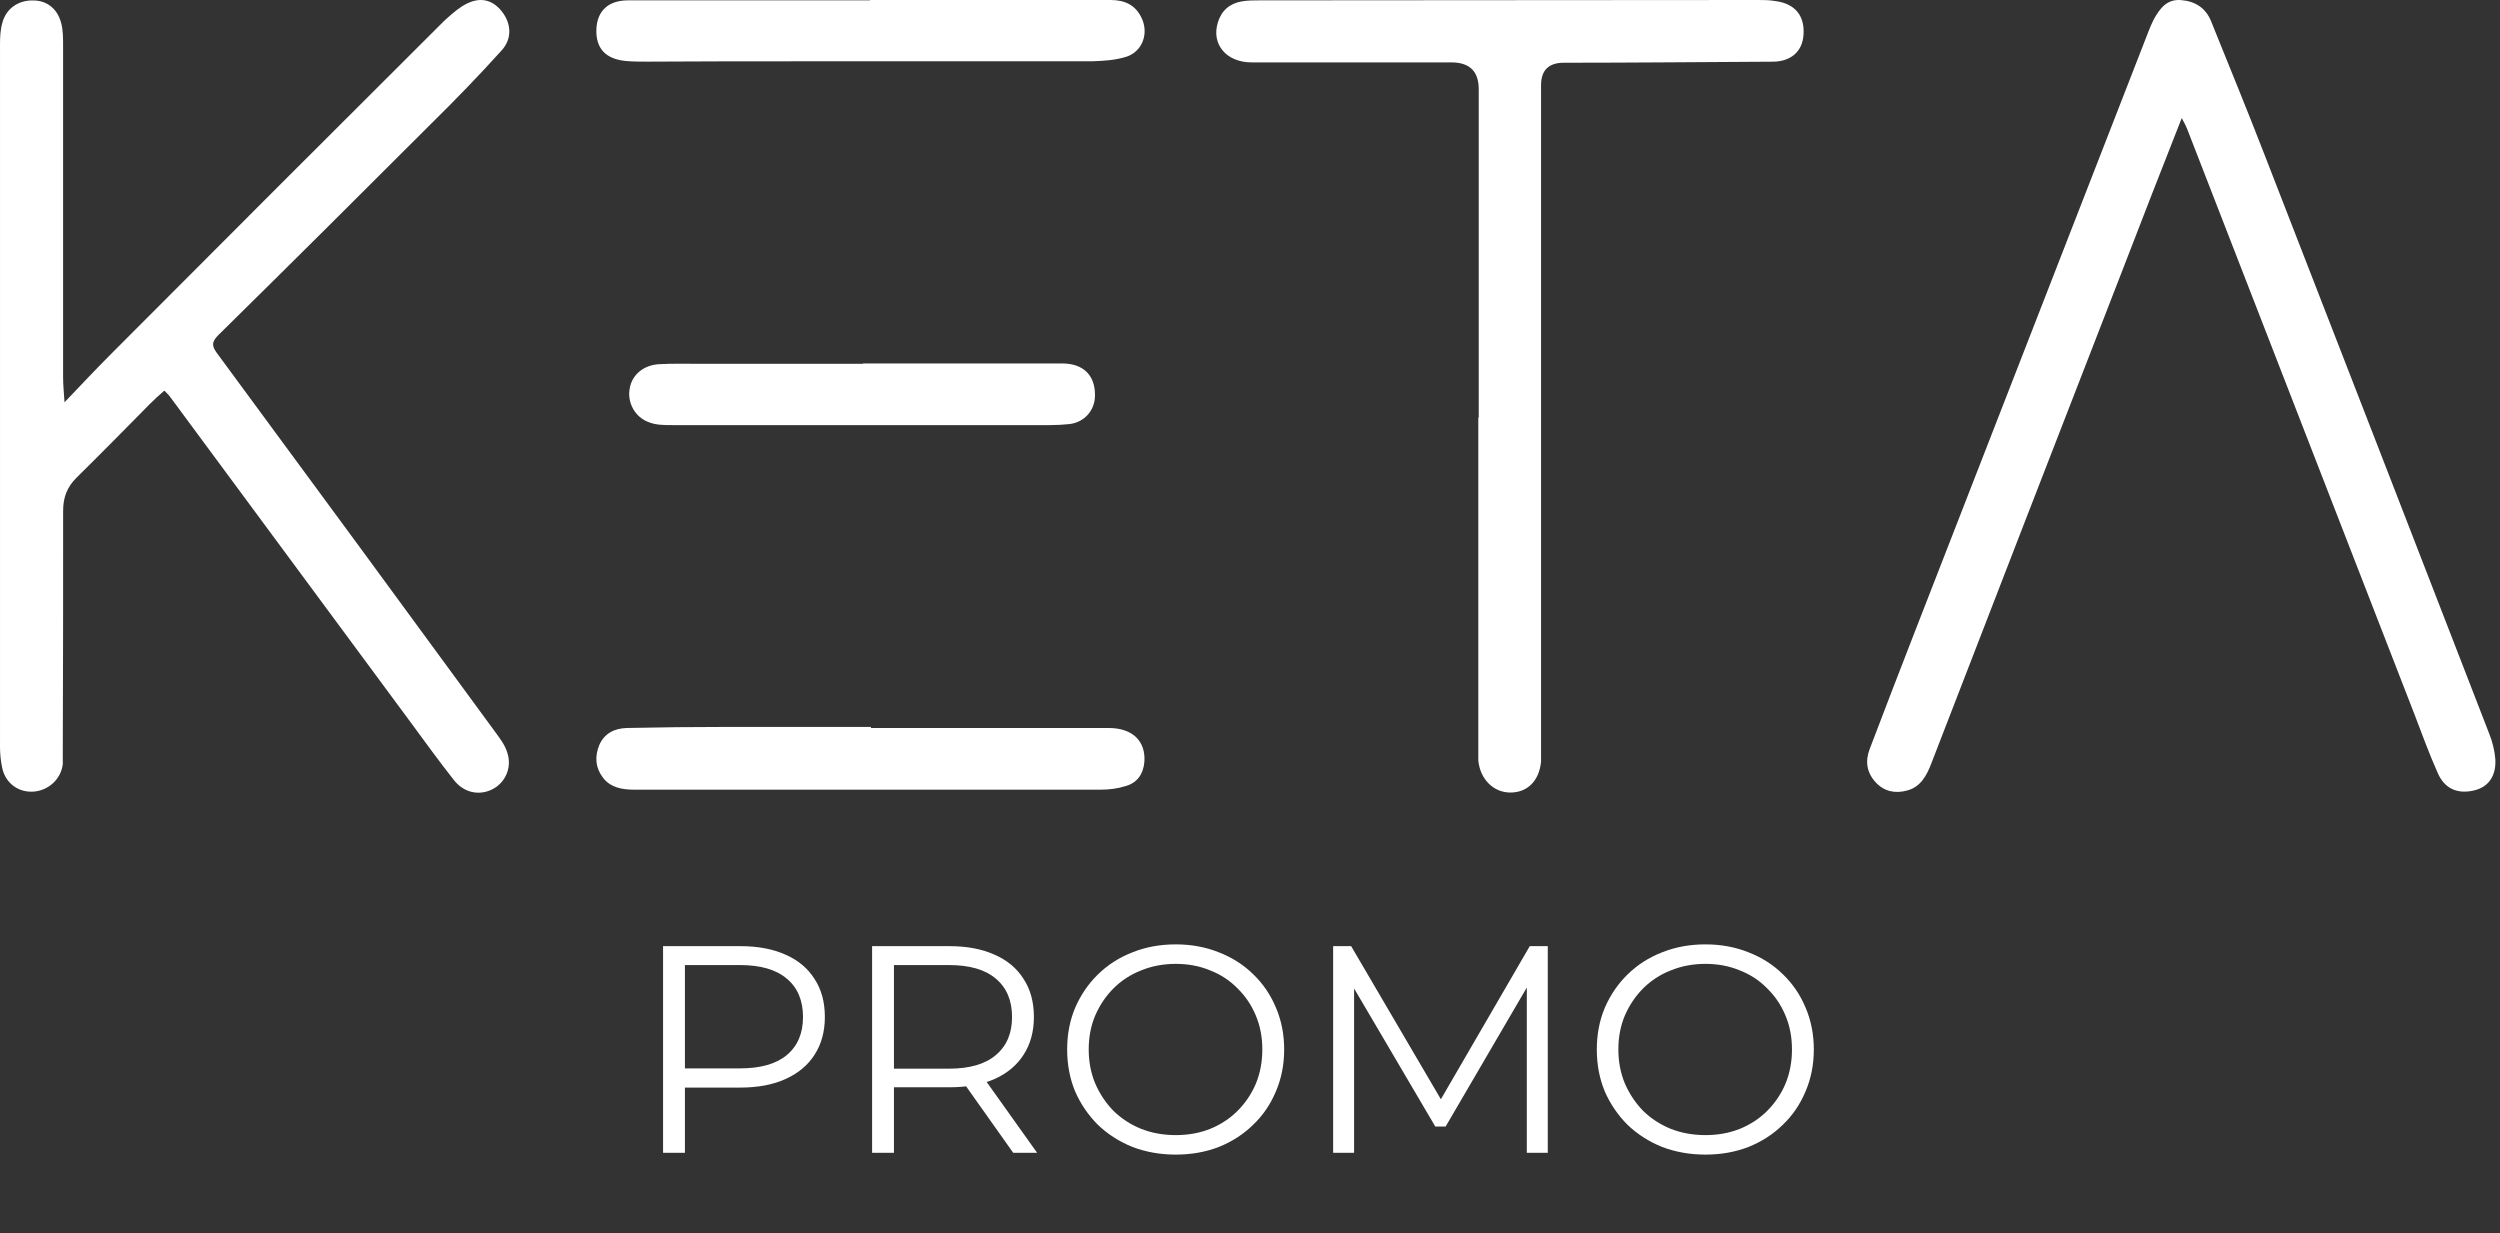 <svg width="298" height="147" viewBox="0 0 298 147" fill="none" xmlns="http://www.w3.org/2000/svg">
<rect x="0" y="0" width="298" height="147" fill="#333333" stroke="none"/>
<path d="M102.808 43.324H126.608C129.157 43.324 130.562 44.767 130.52 47.147C130.52 48.931 129.245 50.336 127.504 50.546C126.738 50.63 125.931 50.672 125.165 50.672H80.111C79.177 50.672 78.197 50.672 77.348 50.331C75.695 49.743 74.757 47.997 75.055 46.34C75.312 44.682 76.712 43.492 78.626 43.408C80.242 43.324 81.857 43.366 83.472 43.366H102.893L102.808 43.324Z" fill="white"/>
<path d="M103.816 86.777H132.162C135.01 86.777 136.583 88.35 136.41 90.815C136.284 92.262 135.561 93.322 134.156 93.704C133.222 94.003 132.2 94.129 131.224 94.129H75.642C74.199 94.129 72.794 93.915 71.86 92.682C70.964 91.496 70.88 90.18 71.431 88.817C72.029 87.416 73.261 86.819 74.704 86.777C78.616 86.692 82.523 86.65 86.435 86.65H103.816V86.777Z" fill="white"/>
<path d="M103.727 0H132.372C134.072 0 135.346 0.593 136.07 2.124C136.961 3.954 136.196 6.12 134.286 6.755C132.97 7.18 131.523 7.264 130.122 7.306H95.824C89.619 7.306 83.415 7.306 77.211 7.348C76.319 7.348 75.427 7.348 74.535 7.264C72.155 7.012 71.006 5.737 71.091 3.483C71.175 1.317 72.491 0.042 74.872 0.042H103.685L103.727 0Z" fill="white"/>
<path d="M176.265 49.765V10.625C176.265 8.501 175.176 7.437 172.993 7.437H149.193C146.173 7.437 144.39 5.271 145.155 2.721C145.58 1.275 146.556 0.425 148.003 0.168C148.726 0.042 149.446 0.042 150.169 0.042C169.93 0.042 189.692 0 209.453 0C210.177 0 210.896 0 211.619 0.126C213.958 0.425 215.148 1.868 214.976 4.164C214.85 6.12 213.487 7.353 211.279 7.353C202.992 7.395 194.706 7.479 186.415 7.479C184.601 7.479 183.694 8.371 183.694 10.154V90.772C183.479 93.069 182.078 94.47 180.038 94.47C177.998 94.47 176.425 92.854 176.215 90.646V49.807L176.257 49.765H176.265Z" fill="white"/>
<path d="M260.044 14.122C257.579 20.368 255.282 26.274 252.99 32.226C245.381 51.819 237.776 71.407 230.213 91.001C229.662 92.443 228.938 93.806 227.323 94.231C225.922 94.614 224.601 94.357 223.583 93.255C222.519 92.107 222.309 90.748 222.86 89.301C224.643 84.628 226.431 79.951 228.257 75.277C237.519 51.478 246.781 27.679 256.048 3.879C256.262 3.328 256.473 2.815 256.729 2.306C257.453 1.032 258.26 -0.117 259.96 0.01C261.659 0.136 262.933 0.943 263.573 2.559C265.697 7.829 267.863 13.1 269.903 18.366C278.871 41.4 287.793 64.433 296.719 87.467C297.101 88.401 297.358 89.465 297.442 90.483C297.568 92.523 296.592 93.84 294.893 94.222C292.937 94.689 291.364 94.008 290.561 92.098C289.538 89.802 288.689 87.467 287.797 85.129C278.745 61.838 269.735 38.594 260.683 15.304C260.557 15.005 260.427 14.753 260.09 14.113H260.048L260.044 14.122Z" fill="white"/>
<path d="M19.552 46.593C18.912 47.144 18.361 47.657 17.81 48.208C14.92 51.14 12.031 54.072 9.099 56.962C7.993 58.068 7.526 59.3 7.526 60.869C7.526 70.43 7.526 79.953 7.484 89.514V91.087C7.269 92.871 5.784 94.234 3.997 94.36C2.171 94.486 0.64 93.342 0.257 91.512C0.089 90.705 0.001 89.855 0.001 89.047V5.283C0.001 4.391 0.043 3.499 0.299 2.65C0.766 0.992 2.209 0.012 3.955 0.054C5.612 0.054 6.886 1.072 7.311 2.818C7.521 3.668 7.521 4.559 7.521 5.455V44.894C7.521 45.785 7.606 46.723 7.69 47.952C9.73 45.827 11.471 43.956 13.259 42.172C26.433 28.956 39.649 15.74 52.866 2.565C53.547 1.926 54.266 1.291 55.032 0.782C56.815 -0.366 58.346 -0.236 59.579 1.081C60.938 2.57 61.152 4.521 59.793 6.01C57.072 9.026 54.228 11.962 51.334 14.806C42.922 23.223 34.505 31.593 26.004 39.964C25.154 40.813 25.281 41.322 25.92 42.172C37.012 57.218 48.062 72.26 59.07 87.306C59.621 88.071 60.218 88.837 60.471 89.729C61.064 91.512 60.214 93.342 58.641 94.108C57.068 94.873 55.242 94.49 54.052 92.917C52.31 90.709 50.653 88.412 48.996 86.162C39.435 73.244 29.912 60.322 20.351 47.405C20.183 47.148 19.968 46.938 19.627 46.597H19.543L19.552 46.593Z" fill="white"/>
<path d="M79.037 137.417V112.781H88.258C90.346 112.781 92.141 113.121 93.643 113.802C95.144 114.459 96.294 115.421 97.091 116.688C97.913 117.931 98.323 119.445 98.323 121.228C98.323 122.964 97.913 124.465 97.091 125.732C96.294 126.976 95.144 127.938 93.643 128.618C92.141 129.299 90.346 129.639 88.258 129.639H80.48L81.642 128.407V137.417H79.037ZM81.642 128.618L80.48 127.351H88.188C90.651 127.351 92.516 126.823 93.783 125.768C95.074 124.688 95.719 123.175 95.719 121.228C95.719 119.257 95.074 117.732 93.783 116.653C92.516 115.573 90.651 115.034 88.188 115.034H80.48L81.642 113.802V128.618ZM103.954 137.417V112.781H113.175C115.263 112.781 117.058 113.121 118.56 113.802C120.061 114.459 121.211 115.421 122.009 116.688C122.83 117.931 123.24 119.445 123.24 121.228C123.24 122.964 122.83 124.465 122.009 125.732C121.211 126.976 120.061 127.938 118.56 128.618C117.058 129.275 115.263 129.604 113.175 129.604H105.397L106.559 128.407V137.417H103.954ZM120.777 137.417L114.442 128.477H117.258L123.627 137.417H120.777ZM106.559 128.618L105.397 127.386H113.105C115.568 127.386 117.433 126.847 118.7 125.768C119.991 124.688 120.636 123.175 120.636 121.228C120.636 119.257 119.991 117.732 118.7 116.653C117.433 115.573 115.568 115.034 113.105 115.034H105.397L106.559 113.802V128.618ZM140.156 137.628C138.303 137.628 136.578 137.323 134.983 136.713C133.411 136.079 132.038 135.199 130.865 134.073C129.716 132.924 128.812 131.598 128.155 130.096C127.522 128.571 127.205 126.905 127.205 125.099C127.205 123.292 127.522 121.638 128.155 120.137C128.812 118.612 129.716 117.286 130.865 116.16C132.038 115.01 133.411 114.13 134.983 113.52C136.555 112.887 138.279 112.57 140.156 112.57C142.01 112.57 143.722 112.887 145.294 113.52C146.866 114.13 148.227 114.998 149.377 116.125C150.55 117.251 151.453 118.576 152.087 120.101C152.744 121.626 153.072 123.292 153.072 125.099C153.072 126.905 152.744 128.571 152.087 130.096C151.453 131.621 150.55 132.947 149.377 134.073C148.227 135.199 146.866 136.079 145.294 136.713C143.722 137.323 142.01 137.628 140.156 137.628ZM140.156 135.305C141.634 135.305 142.995 135.059 144.239 134.566C145.506 134.05 146.597 133.334 147.512 132.419C148.45 131.481 149.177 130.401 149.694 129.181C150.21 127.938 150.468 126.577 150.468 125.099C150.468 123.621 150.21 122.272 149.694 121.052C149.177 119.808 148.45 118.729 147.512 117.814C146.597 116.875 145.506 116.16 144.239 115.667C142.995 115.151 141.634 114.893 140.156 114.893C138.678 114.893 137.306 115.151 136.039 115.667C134.772 116.16 133.669 116.875 132.73 117.814C131.815 118.729 131.088 119.808 130.548 121.052C130.032 122.272 129.774 123.621 129.774 125.099C129.774 126.554 130.032 127.903 130.548 129.146C131.088 130.39 131.815 131.481 132.73 132.419C133.669 133.334 134.772 134.05 136.039 134.566C137.306 135.059 138.678 135.305 140.156 135.305ZM158.91 137.417V112.781H161.056L172.318 131.997H171.192L182.348 112.781H184.495V137.417H181.996V116.688H182.595L172.318 134.284H171.086L160.74 116.688H161.408V137.417H158.91ZM203.291 137.628C201.437 137.628 199.713 137.323 198.117 136.713C196.546 136.079 195.173 135.199 194 134.073C192.85 132.924 191.947 131.598 191.29 130.096C190.657 128.571 190.34 126.905 190.34 125.099C190.34 123.292 190.657 121.638 191.29 120.137C191.947 118.612 192.85 117.286 194 116.16C195.173 115.01 196.546 114.13 198.117 113.52C199.689 112.887 201.414 112.57 203.291 112.57C205.144 112.57 206.857 112.887 208.429 113.52C210.001 114.13 211.362 114.998 212.512 116.125C213.685 117.251 214.588 118.576 215.221 120.101C215.878 121.626 216.207 123.292 216.207 125.099C216.207 126.905 215.878 128.571 215.221 130.096C214.588 131.621 213.685 132.947 212.512 134.073C211.362 135.199 210.001 136.079 208.429 136.713C206.857 137.323 205.144 137.628 203.291 137.628ZM203.291 135.305C204.769 135.305 206.13 135.059 207.373 134.566C208.64 134.05 209.731 133.334 210.646 132.419C211.585 131.481 212.312 130.401 212.828 129.181C213.344 127.938 213.603 126.577 213.603 125.099C213.603 123.621 213.344 122.272 212.828 121.052C212.312 119.808 211.585 118.729 210.646 117.814C209.731 116.875 208.64 116.16 207.373 115.667C206.13 115.151 204.769 114.893 203.291 114.893C201.813 114.893 200.44 115.151 199.173 115.667C197.906 116.16 196.804 116.875 195.865 117.814C194.95 118.729 194.223 119.808 193.683 121.052C193.167 122.272 192.909 123.621 192.909 125.099C192.909 126.554 193.167 127.903 193.683 129.146C194.223 130.39 194.95 131.481 195.865 132.419C196.804 133.334 197.906 134.05 199.173 134.566C200.44 135.059 201.813 135.305 203.291 135.305Z" fill="white"/>
</svg>
